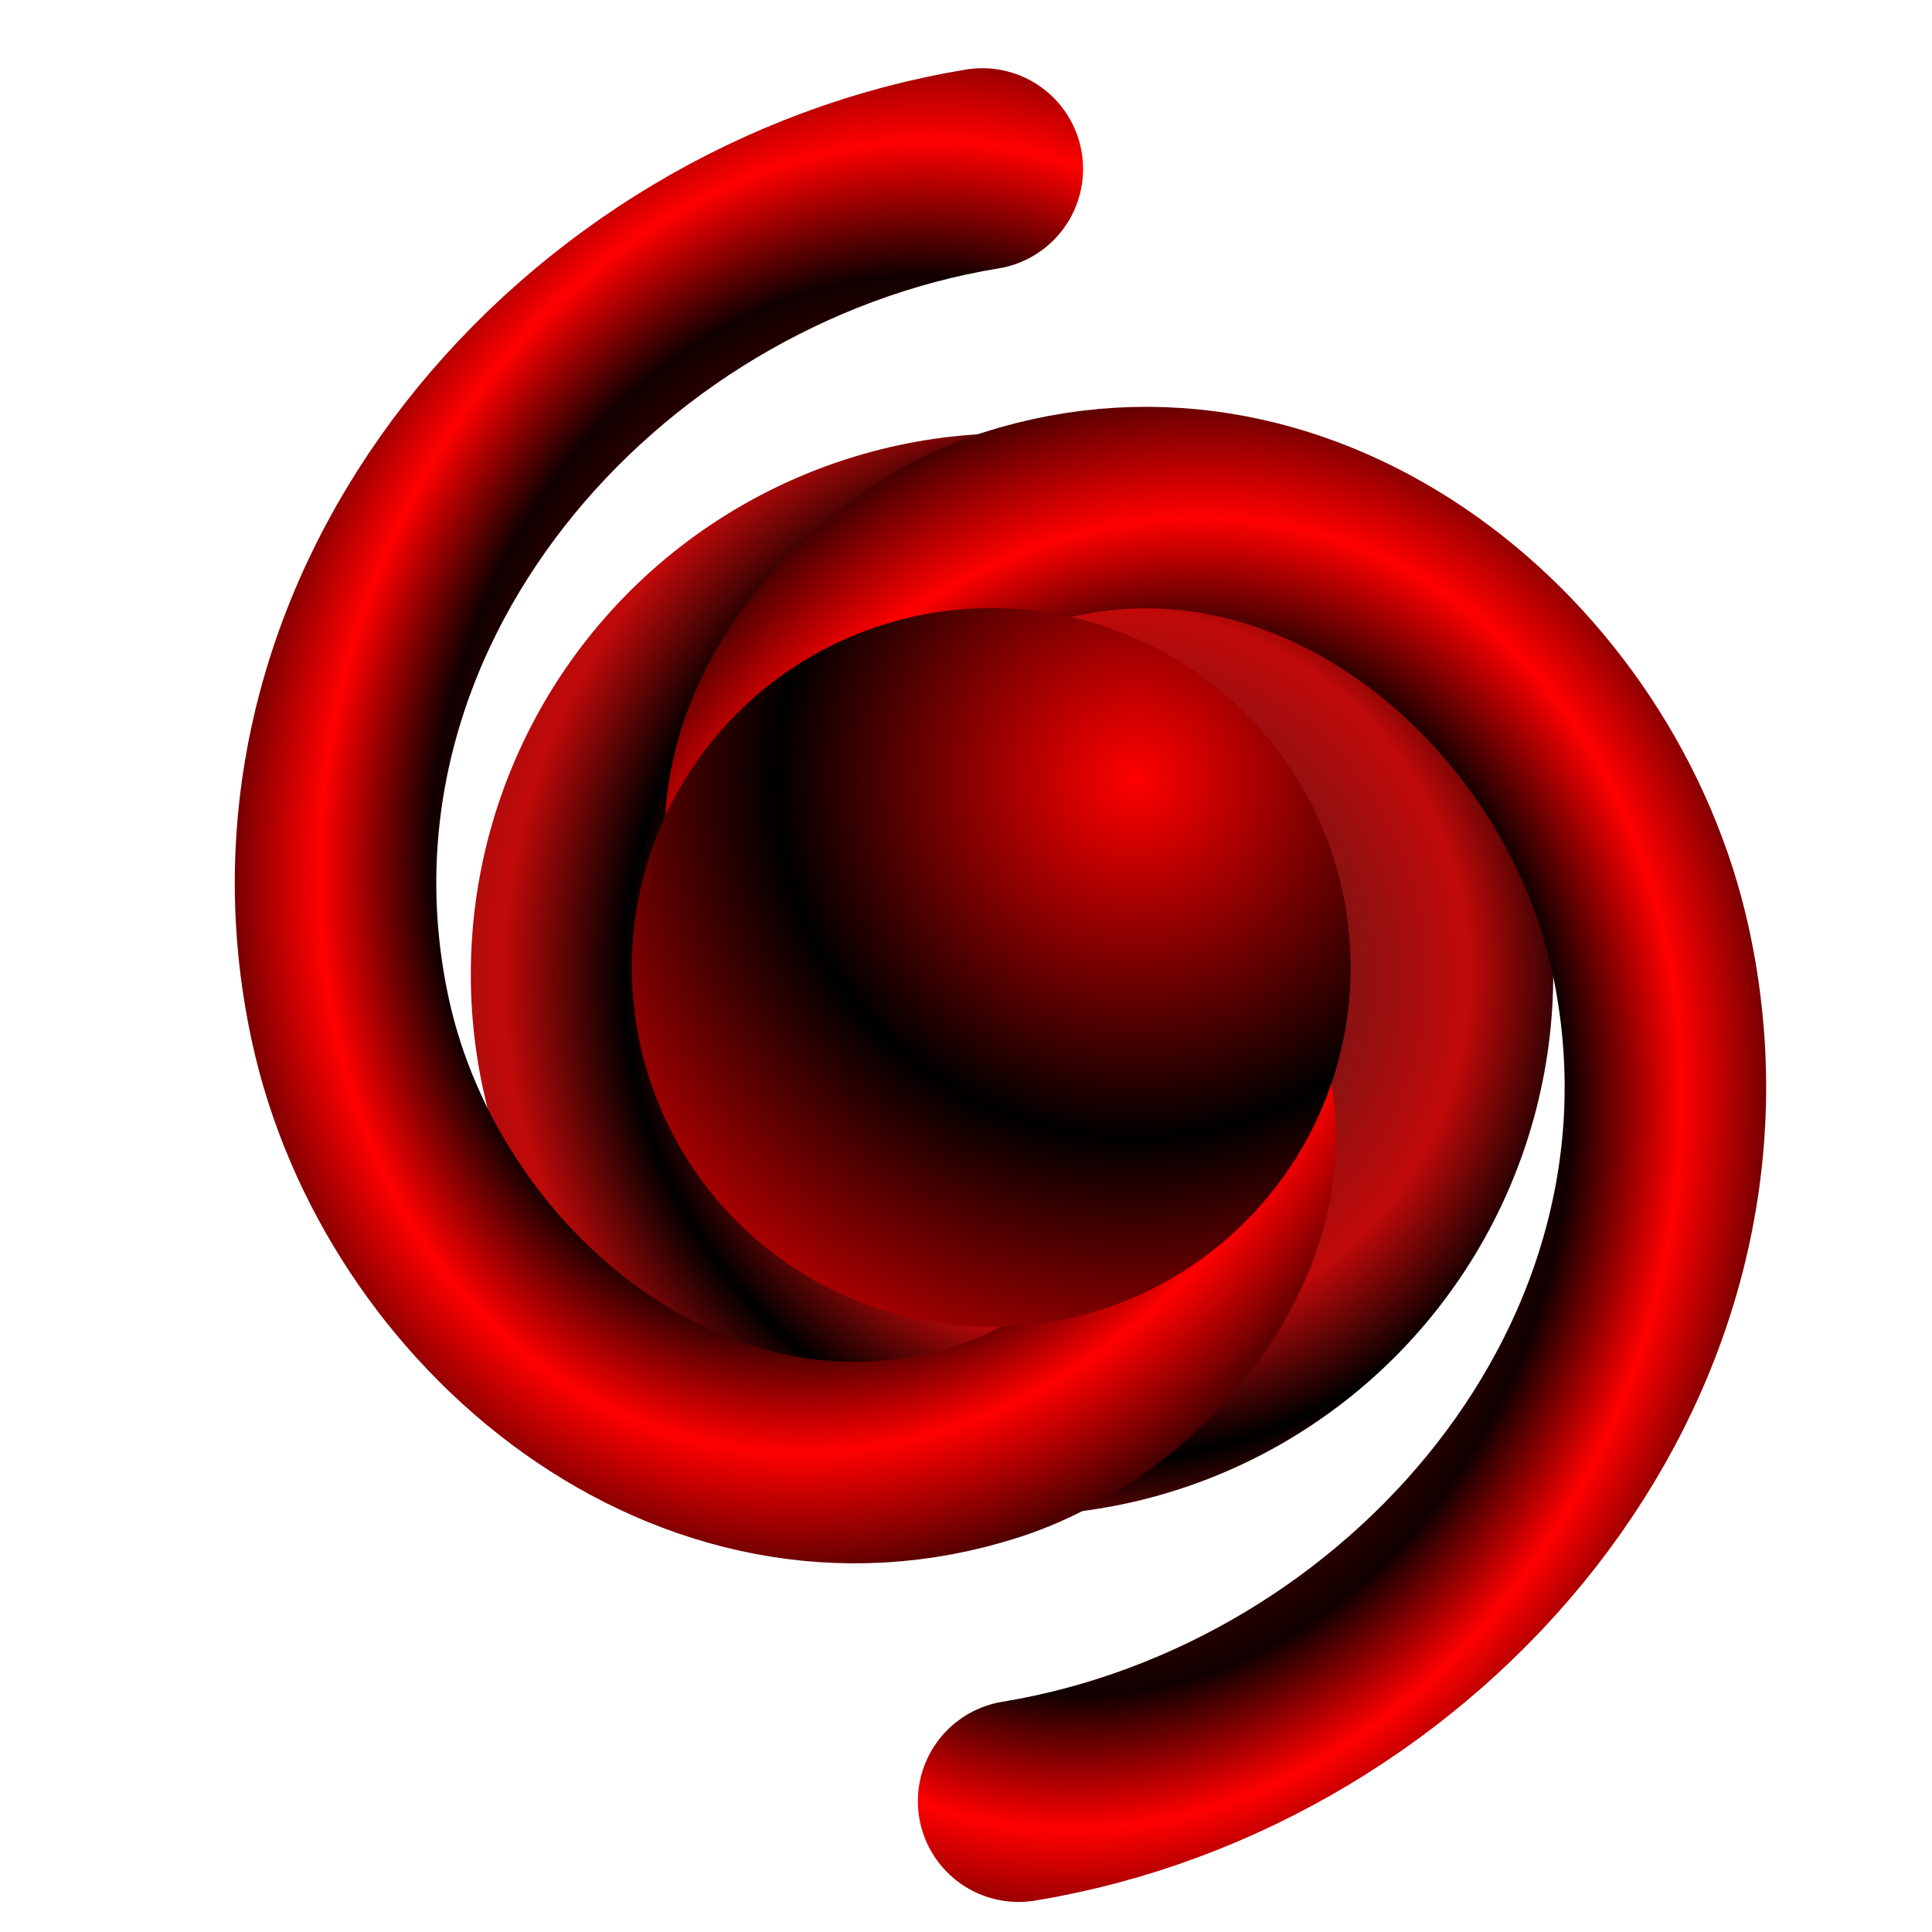 <?xml version="1.0" encoding="UTF-8" standalone="no"?>
<!-- Created with Inkscape (http://www.inkscape.org/) -->

<svg
   xmlns:dc="http://purl.org/dc/elements/1.1/"
   xmlns:cc="http://creativecommons.org/ns#"
   xmlns:rdf="http://www.w3.org/1999/02/22-rdf-syntax-ns#"
   xmlns:svg="http://www.w3.org/2000/svg"
   xmlns="http://www.w3.org/2000/svg"
   xmlns:xlink="http://www.w3.org/1999/xlink"
   xmlns:sodipodi="http://sodipodi.sourceforge.net/DTD/sodipodi-0.dtd"
   xmlns:inkscape="http://www.inkscape.org/namespaces/inkscape"
   width="256"
   height="256"
   id="svg2"
   sodipodi:version="0.32"
   inkscape:version="0.92.5 (2060ec1f9f, 2020-04-08)"
   version="1.0"
   sodipodi:docname="synapse.svg"
   inkscape:output_extension="org.inkscape.output.svg.inkscape">
  <sodipodi:namedview
     id="base"
     pagecolor="#000cff"
     bordercolor="#666666"
     borderopacity="1.0"
     inkscape:pageopacity="0"
     inkscape:pageshadow="2"
     inkscape:zoom="2.42"
     inkscape:cx="207.24793"
     inkscape:cy="124.45372"
     inkscape:document-units="px"
     inkscape:current-layer="layer1"
     width="256px"
     height="256px"
     inkscape:window-width="1680"
     inkscape:window-height="1025"
     inkscape:window-x="-5"
     inkscape:window-y="0"
     showgrid="false" />
  <defs
     id="defs4">
    <linearGradient
       id="linearGradient3411">
      <stop
         style="stop-color:#891212;stop-opacity:1;"
         offset="0"
         id="stop3413" />
      <stop
         id="stop3419"
         offset="0.5"
         style="stop-color:#891212;stop-opacity:1" />
      <stop
         style="stop-color:#c10909;stop-opacity:1"
         offset="0.75"
         id="stop3421" />
      <stop
         style="stop-color:#000000;stop-opacity:1"
         offset="1"
         id="stop3415" />
    </linearGradient>
    <linearGradient
       inkscape:collect="always"
       id="linearGradient3401">
      <stop
         style="stop-color:#ff0000;stop-opacity:1"
         offset="0"
         id="stop3403" />
      <stop
         style="stop-color:#000000;stop-opacity:1"
         offset="1"
         id="stop3405" />
    </linearGradient>
    <linearGradient
       id="linearGradient3383">
      <stop
         style="stop-color:#ff0000;stop-opacity:1;"
         offset="0"
         id="stop3385" />
      <stop
         id="stop3391"
         offset="0.615"
         style="stop-color:#110000;stop-opacity:1" />
      <stop
         style="stop-color:#ff0000;stop-opacity:1"
         offset="0.774"
         id="stop3393" />
      <stop
         style="stop-color:#000000;stop-opacity:1"
         offset="1"
         id="stop3387" />
    </linearGradient>
    <linearGradient
       id="linearGradient3578">
      <stop
         style="stop-color:#000000;stop-opacity:1;"
         offset="0"
         id="stop3580" />
      <stop
         style="stop-color:#fffcfc;stop-opacity:1;"
         offset="1"
         id="stop3582" />
    </linearGradient>
    <inkscape:perspective
       id="perspective2503"
       inkscape:persp3d-origin="128 : 85.333333 : 1"
       inkscape:vp_z="256 : 128 : 1"
       inkscape:vp_y="0 : 1000 : 0"
       inkscape:vp_x="0 : 128 : 1"
       sodipodi:type="inkscape:persp3d" />
    <radialGradient
       inkscape:collect="always"
       xlink:href="#linearGradient3383"
       id="radialGradient3389"
       cx="189.202"
       cy="141.681"
       fx="189.202"
       fy="141.681"
       r="81.971"
       gradientTransform="matrix(1.203,0.355,-0.441,1.497,25.865,-139.4)"
       gradientUnits="userSpaceOnUse"
       spreadMethod="reflect" />
    <radialGradient
       inkscape:collect="always"
       xlink:href="#linearGradient3383"
       id="radialGradient3397"
       gradientUnits="userSpaceOnUse"
       gradientTransform="matrix(-1.203,-0.355,0.441,-1.497,396.311,475.232)"
       spreadMethod="reflect"
       cx="189.202"
       cy="141.681"
       fx="189.202"
       fy="141.681"
       r="81.971" />
    <radialGradient
       inkscape:collect="always"
       xlink:href="#linearGradient3401"
       id="radialGradient3407"
       cx="231.198"
       cy="140.917"
       fx="231.198"
       fy="140.917"
       r="53.512"
       gradientUnits="userSpaceOnUse"
       spreadMethod="reflect" />
    <radialGradient
       inkscape:collect="always"
       xlink:href="#linearGradient3411"
       id="radialGradient3417"
       cx="236.583"
       cy="177.524"
       fx="236.583"
       fy="177.524"
       r="80.579"
       gradientUnits="userSpaceOnUse"
       spreadMethod="reflect"
       gradientTransform="matrix(0.892,1.7140326e-2,-1.7241025e-2,0.897,28.767,11.643)" />
    <radialGradient
       inkscape:collect="always"
       xlink:href="#linearGradient3411"
       id="radialGradient3447"
       gradientUnits="userSpaceOnUse"
       gradientTransform="matrix(0.892,1.7140326e-2,-1.7241025e-2,0.897,28.767,11.643)"
       spreadMethod="reflect"
       cx="236.583"
       cy="177.524"
       fx="236.583"
       fy="177.524"
       r="80.579" />
    <radialGradient
       inkscape:collect="always"
       xlink:href="#linearGradient3383"
       id="radialGradient3449"
       gradientUnits="userSpaceOnUse"
       gradientTransform="matrix(1.203,0.355,-0.441,1.497,25.865,-139.4)"
       spreadMethod="reflect"
       cx="189.202"
       cy="141.681"
       fx="189.202"
       fy="141.681"
       r="81.971" />
    <radialGradient
       inkscape:collect="always"
       xlink:href="#linearGradient3383"
       id="radialGradient3451"
       gradientUnits="userSpaceOnUse"
       gradientTransform="matrix(-1.203,-0.355,0.441,-1.497,396.311,475.232)"
       spreadMethod="reflect"
       cx="189.202"
       cy="141.681"
       fx="189.202"
       fy="141.681"
       r="81.971" />
    <radialGradient
       inkscape:collect="always"
       xlink:href="#linearGradient3401"
       id="radialGradient3453"
       gradientUnits="userSpaceOnUse"
       spreadMethod="reflect"
       cx="231.198"
       cy="140.917"
       fx="231.198"
       fy="140.917"
       r="53.512" />
    <radialGradient
       inkscape:collect="always"
       xlink:href="#linearGradient3383"
       id="radialGradient3457"
       gradientUnits="userSpaceOnUse"
       gradientTransform="matrix(-1.055,-0.311,0.387,-1.313,561.422,404.756)"
       spreadMethod="reflect"
       cx="189.202"
       cy="141.681"
       fx="189.202"
       fy="141.681"
       r="81.971" />
    <radialGradient
       inkscape:collect="always"
       xlink:href="#linearGradient3383"
       id="radialGradient3460"
       gradientUnits="userSpaceOnUse"
       gradientTransform="matrix(1.055,0.311,-0.387,1.313,236.632,-134.124)"
       spreadMethod="reflect"
       cx="189.202"
       cy="141.681"
       fx="189.202"
       fy="141.681"
       r="81.971" />
    <radialGradient
       inkscape:collect="always"
       xlink:href="#linearGradient3411"
       id="radialGradient2510"
       gradientUnits="userSpaceOnUse"
       gradientTransform="matrix(0.892,0.017,-0.017,0.897,28.767,11.643)"
       spreadMethod="reflect"
       cx="236.583"
       cy="177.524"
       fx="236.583"
       fy="177.524"
       r="80.579" />
    <radialGradient
       inkscape:collect="always"
       xlink:href="#linearGradient3383"
       id="radialGradient2512"
       gradientUnits="userSpaceOnUse"
       gradientTransform="matrix(1.203,0.355,-0.441,1.497,25.865,-139.4)"
       spreadMethod="reflect"
       cx="189.202"
       cy="141.681"
       fx="189.202"
       fy="141.681"
       r="81.971" />
    <radialGradient
       inkscape:collect="always"
       xlink:href="#linearGradient3383"
       id="radialGradient2514"
       gradientUnits="userSpaceOnUse"
       gradientTransform="matrix(-1.203,-0.355,0.441,-1.497,396.311,475.232)"
       spreadMethod="reflect"
       cx="189.202"
       cy="141.681"
       fx="189.202"
       fy="141.681"
       r="81.971" />
    <radialGradient
       inkscape:collect="always"
       xlink:href="#linearGradient3401"
       id="radialGradient2516"
       gradientUnits="userSpaceOnUse"
       spreadMethod="reflect"
       cx="231.198"
       cy="140.917"
       fx="231.198"
       fy="140.917"
       r="53.512" />
  </defs>
  <g
     id="layer1"
     inkscape:groupmode="layer"
     inkscape:label="1. réteg">
    <g
       id="g3423"
       transform="matrix(0.89,0,0,0.89,-55.301,-18.917)">
      <circle
         transform="translate(-9.917,-8.678)"
         id="path3409"
         style="fill:url(#radialGradient2510);fill-opacity:1;stroke:none;stroke-width:0;stroke-linecap:round;stroke-miterlimit:4;stroke-dasharray:none;stroke-opacity:1"
         cx="222.727"
         cy="175.008"
         r="80.579" />
      <path
         id="path2597"
         d="m 209.014,172.687 c -0.094,-18.994 25.557,-9.498 31.569,-0.157 16.293,25.314 -6.835,55.388 -31.256,63.295 -43.682,14.144 -85.961,-20.993 -95.021,-62.668 -13.296,-61.16 35.213,-117.078 94.081,-126.747"
         style="fill:none;fill-rule:evenodd;stroke:url(#radialGradient2512);stroke-width:30;stroke-linecap:round;stroke-linejoin:miter;stroke-miterlimit:4;stroke-dasharray:none;stroke-opacity:1"
         inkscape:connector-curvature="0" />
      <path
         style="fill:none;fill-rule:evenodd;stroke:url(#radialGradient2514);stroke-width:30;stroke-linecap:round;stroke-linejoin:miter;stroke-miterlimit:4;stroke-dasharray:none;stroke-opacity:1"
         d="m 213.162,163.146 c 0.094,18.994 -25.557,9.498 -31.569,0.157 -16.293,-25.314 6.835,-55.388 31.256,-63.295 43.682,-14.144 85.961,20.993 95.021,62.668 13.296,61.16 -35.213,117.078 -94.081,126.747"
         id="path3395"
         inkscape:connector-curvature="0" />
      <circle
         transform="translate(0,-3.719)"
         id="path3399"
         style="fill:url(#radialGradient2516);fill-opacity:1;stroke:none;stroke-width:0;stroke-linecap:round;stroke-miterlimit:4;stroke-dasharray:none;stroke-opacity:1"
         cx="209.711"
         cy="169.017"
         r="53.512" />
    </g>
  </g>
</svg>
